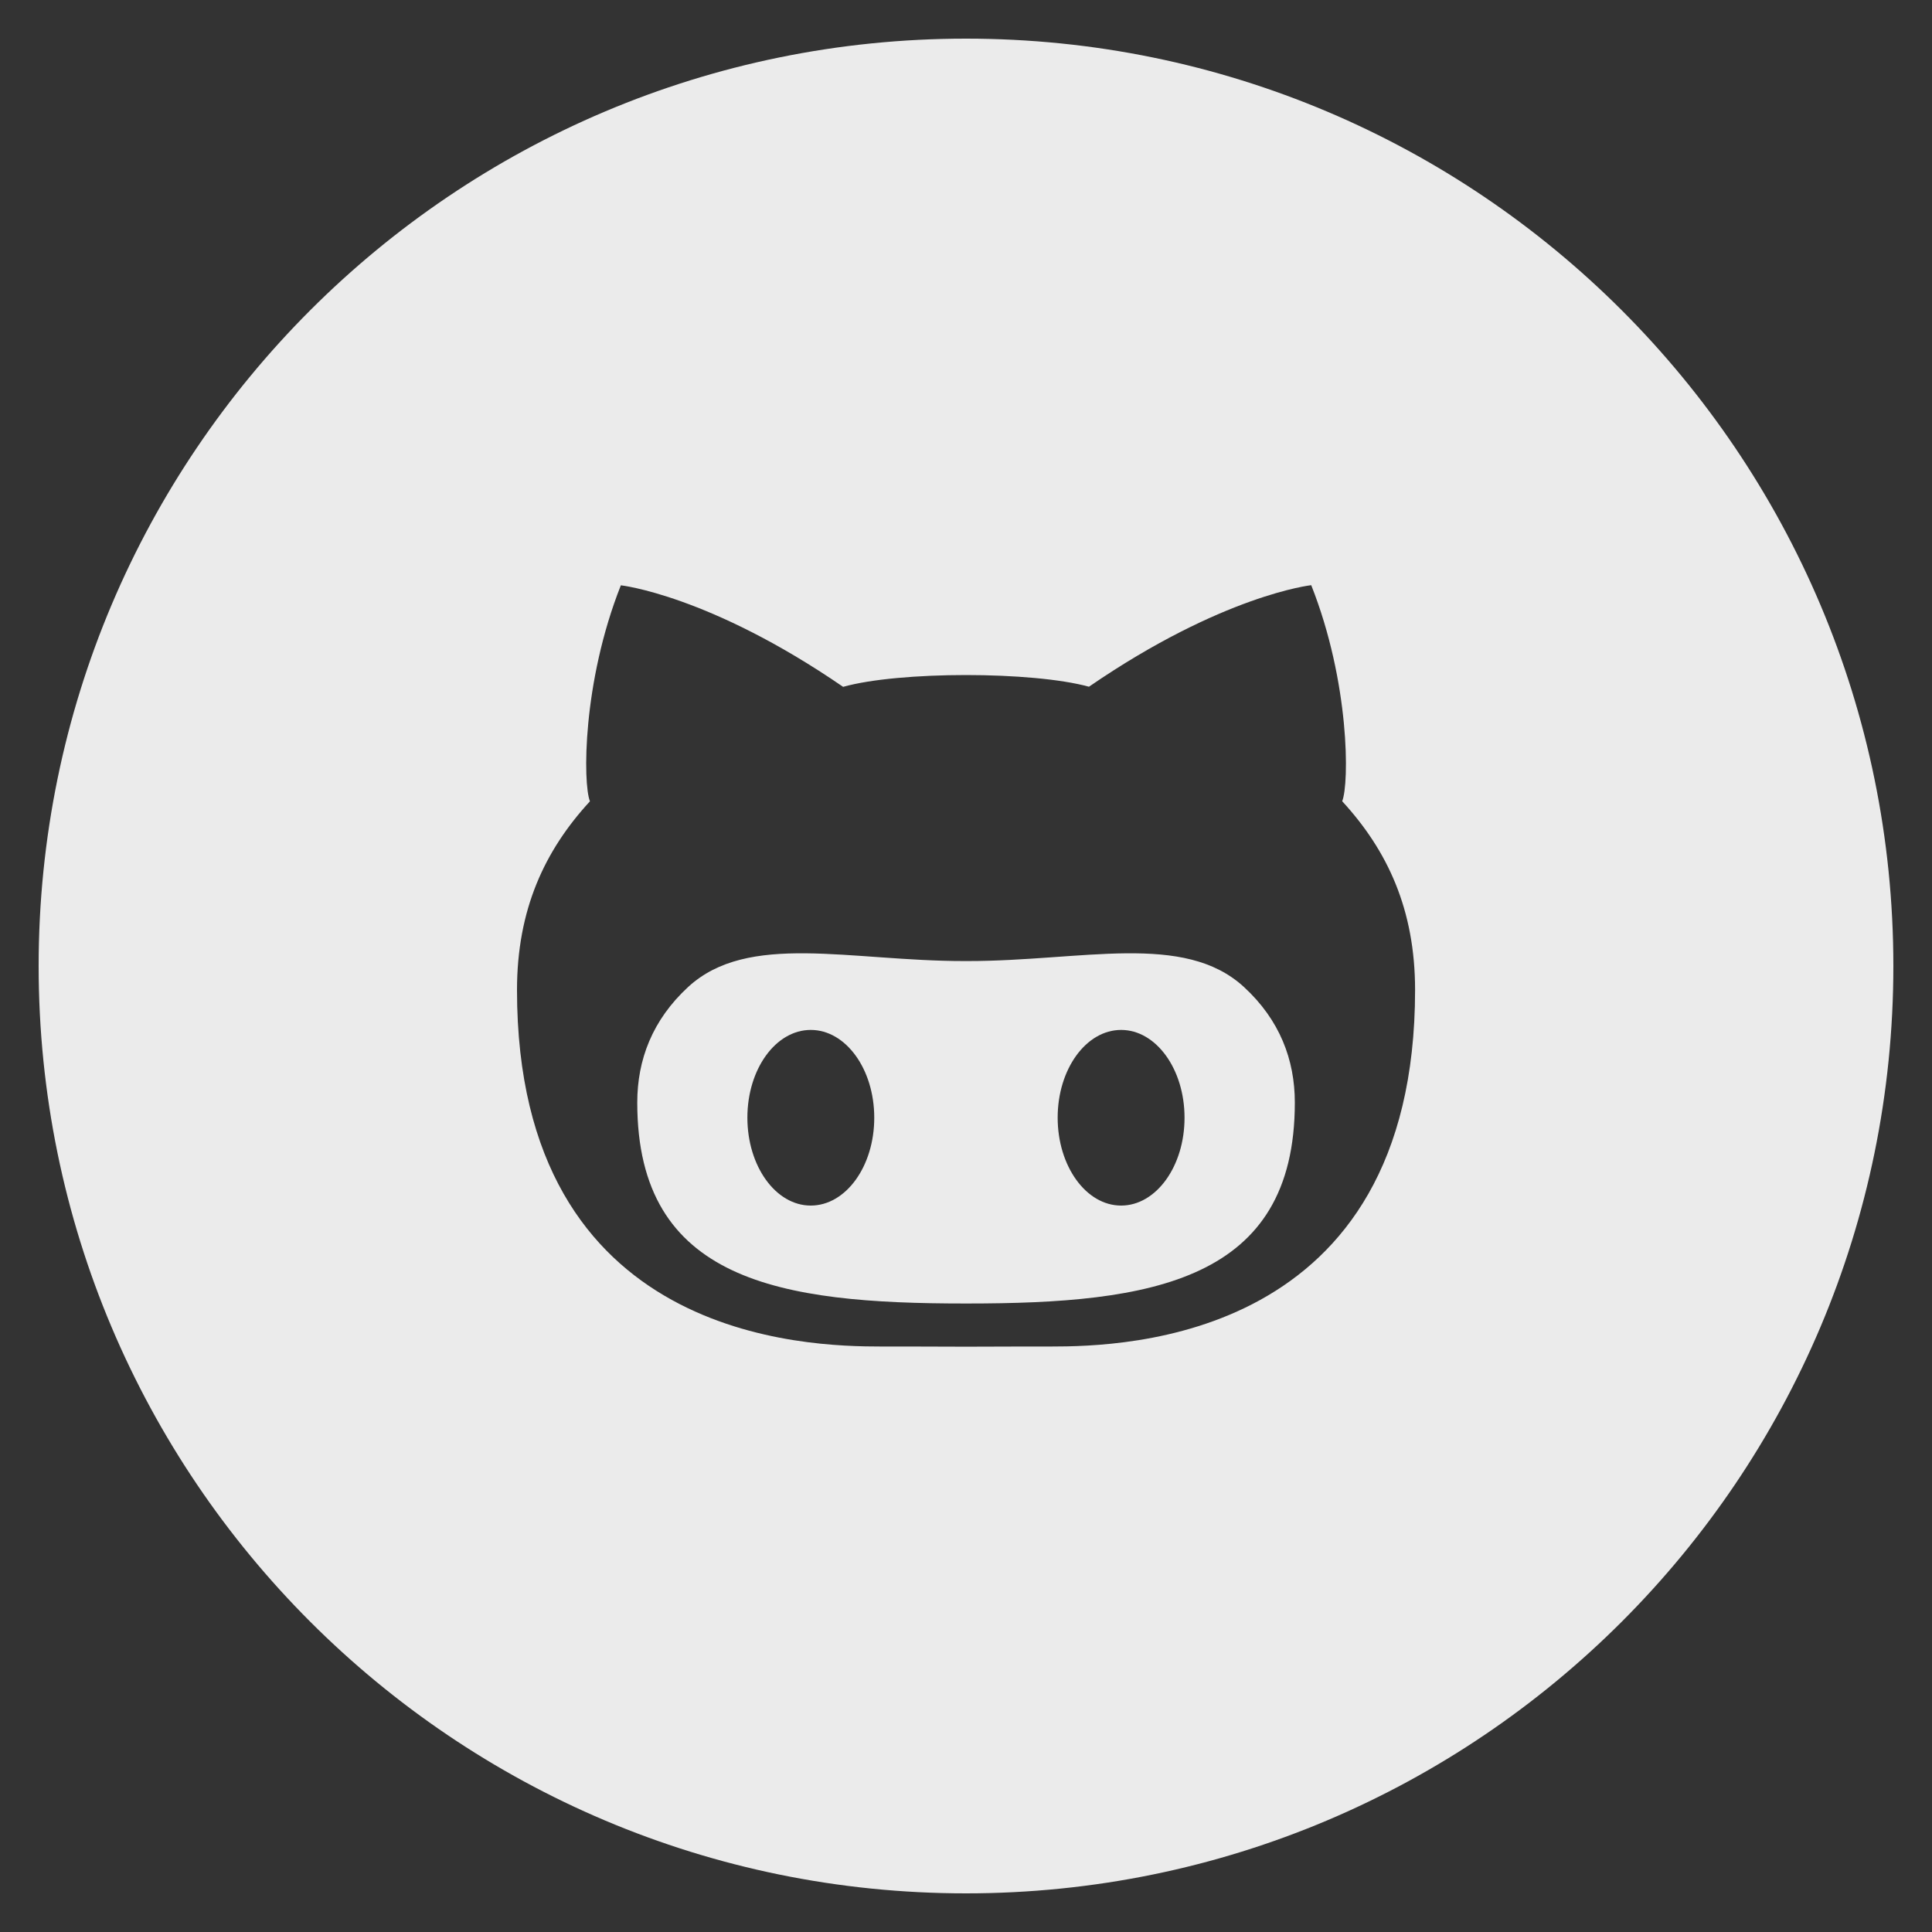 <?xml version="1.0" encoding="UTF-8"?>
<svg width="45px" height="45px" viewBox="0 0 45 45" version="1.1" xmlns="http://www.w3.org/2000/svg" xmlns:xlink="http://www.w3.org/1999/xlink">
    <rect x="0" y="0" width="45" height="45" fill="#333333" stroke="none"/>
    <!-- Generator: Sketch 57.1 (83088) - https://sketch.com -->
    <title>github-with-circle</title>
    <desc>Created with Sketch.</desc>
    <g id="Page-1" stroke="none" stroke-width="1" fill="none" fill-rule="evenodd" fill-opacity="0.9">
        <g id="Artboard" transform="translate(-42, -37)" fill="#FFFFFF" fill-rule="nonzero">
            <g id="github-with-circle" transform="translate(42, 37)">
                <path d="M22.534,22.385 C22.534,22.385 22.511,22.385 22.5,22.385 L22.466,22.385 C19.787,22.385 17.426,21.703 16.029,22.988 C15.194,23.758 14.843,24.685 14.843,25.681 C14.843,29.849 18.18,30.361 22.468,30.361 L22.534,30.361 C26.82,30.361 30.159,29.846 30.159,25.681 C30.159,24.685 29.808,23.756 28.973,22.988 C27.574,21.703 25.213,22.385 22.534,22.385 Z M18.884,28.08 C18.067,28.08 17.408,27.162 17.408,26.032 C17.408,24.903 18.067,23.989 18.884,23.989 C19.701,23.989 20.363,24.903 20.363,26.032 C20.365,27.162 19.703,28.08 18.884,28.08 Z M26.113,28.08 C25.297,28.08 24.635,27.162 24.635,26.032 C24.635,24.903 25.297,23.989 26.113,23.989 C26.928,23.989 27.59,24.903 27.59,26.032 C27.592,27.162 26.93,28.08 26.113,28.08 Z M22.5,0.9 C10.57,0.9 0.9,10.57 0.9,22.5 C0.9,34.429 10.57,44.1 22.5,44.1 C34.429,44.1 44.1,34.429 44.1,22.5 C44.1,10.57 34.429,0.9 22.5,0.9 Z M24.471,31.363 C24.084,31.363 23.314,31.363 22.5,31.367 C21.686,31.363 20.916,31.363 20.529,31.363 C18.819,31.363 12.042,31.23 12.042,23.062 C12.042,21.186 12.685,19.811 13.741,18.664 C13.574,18.25 13.565,15.892 14.461,13.633 C14.461,13.633 16.522,13.858 19.638,15.998 C20.288,15.815 21.395,15.723 22.5,15.723 C23.605,15.723 24.709,15.815 25.364,15.995 C28.48,13.855 30.541,13.63 30.541,13.63 C31.437,15.889 31.43,18.25 31.262,18.662 C32.317,19.809 32.96,21.184 32.96,23.06 C32.958,31.232 26.181,31.363 24.471,31.363 Z" id="Shape"></path>
            </g>
        </g>
    </g>
</svg>